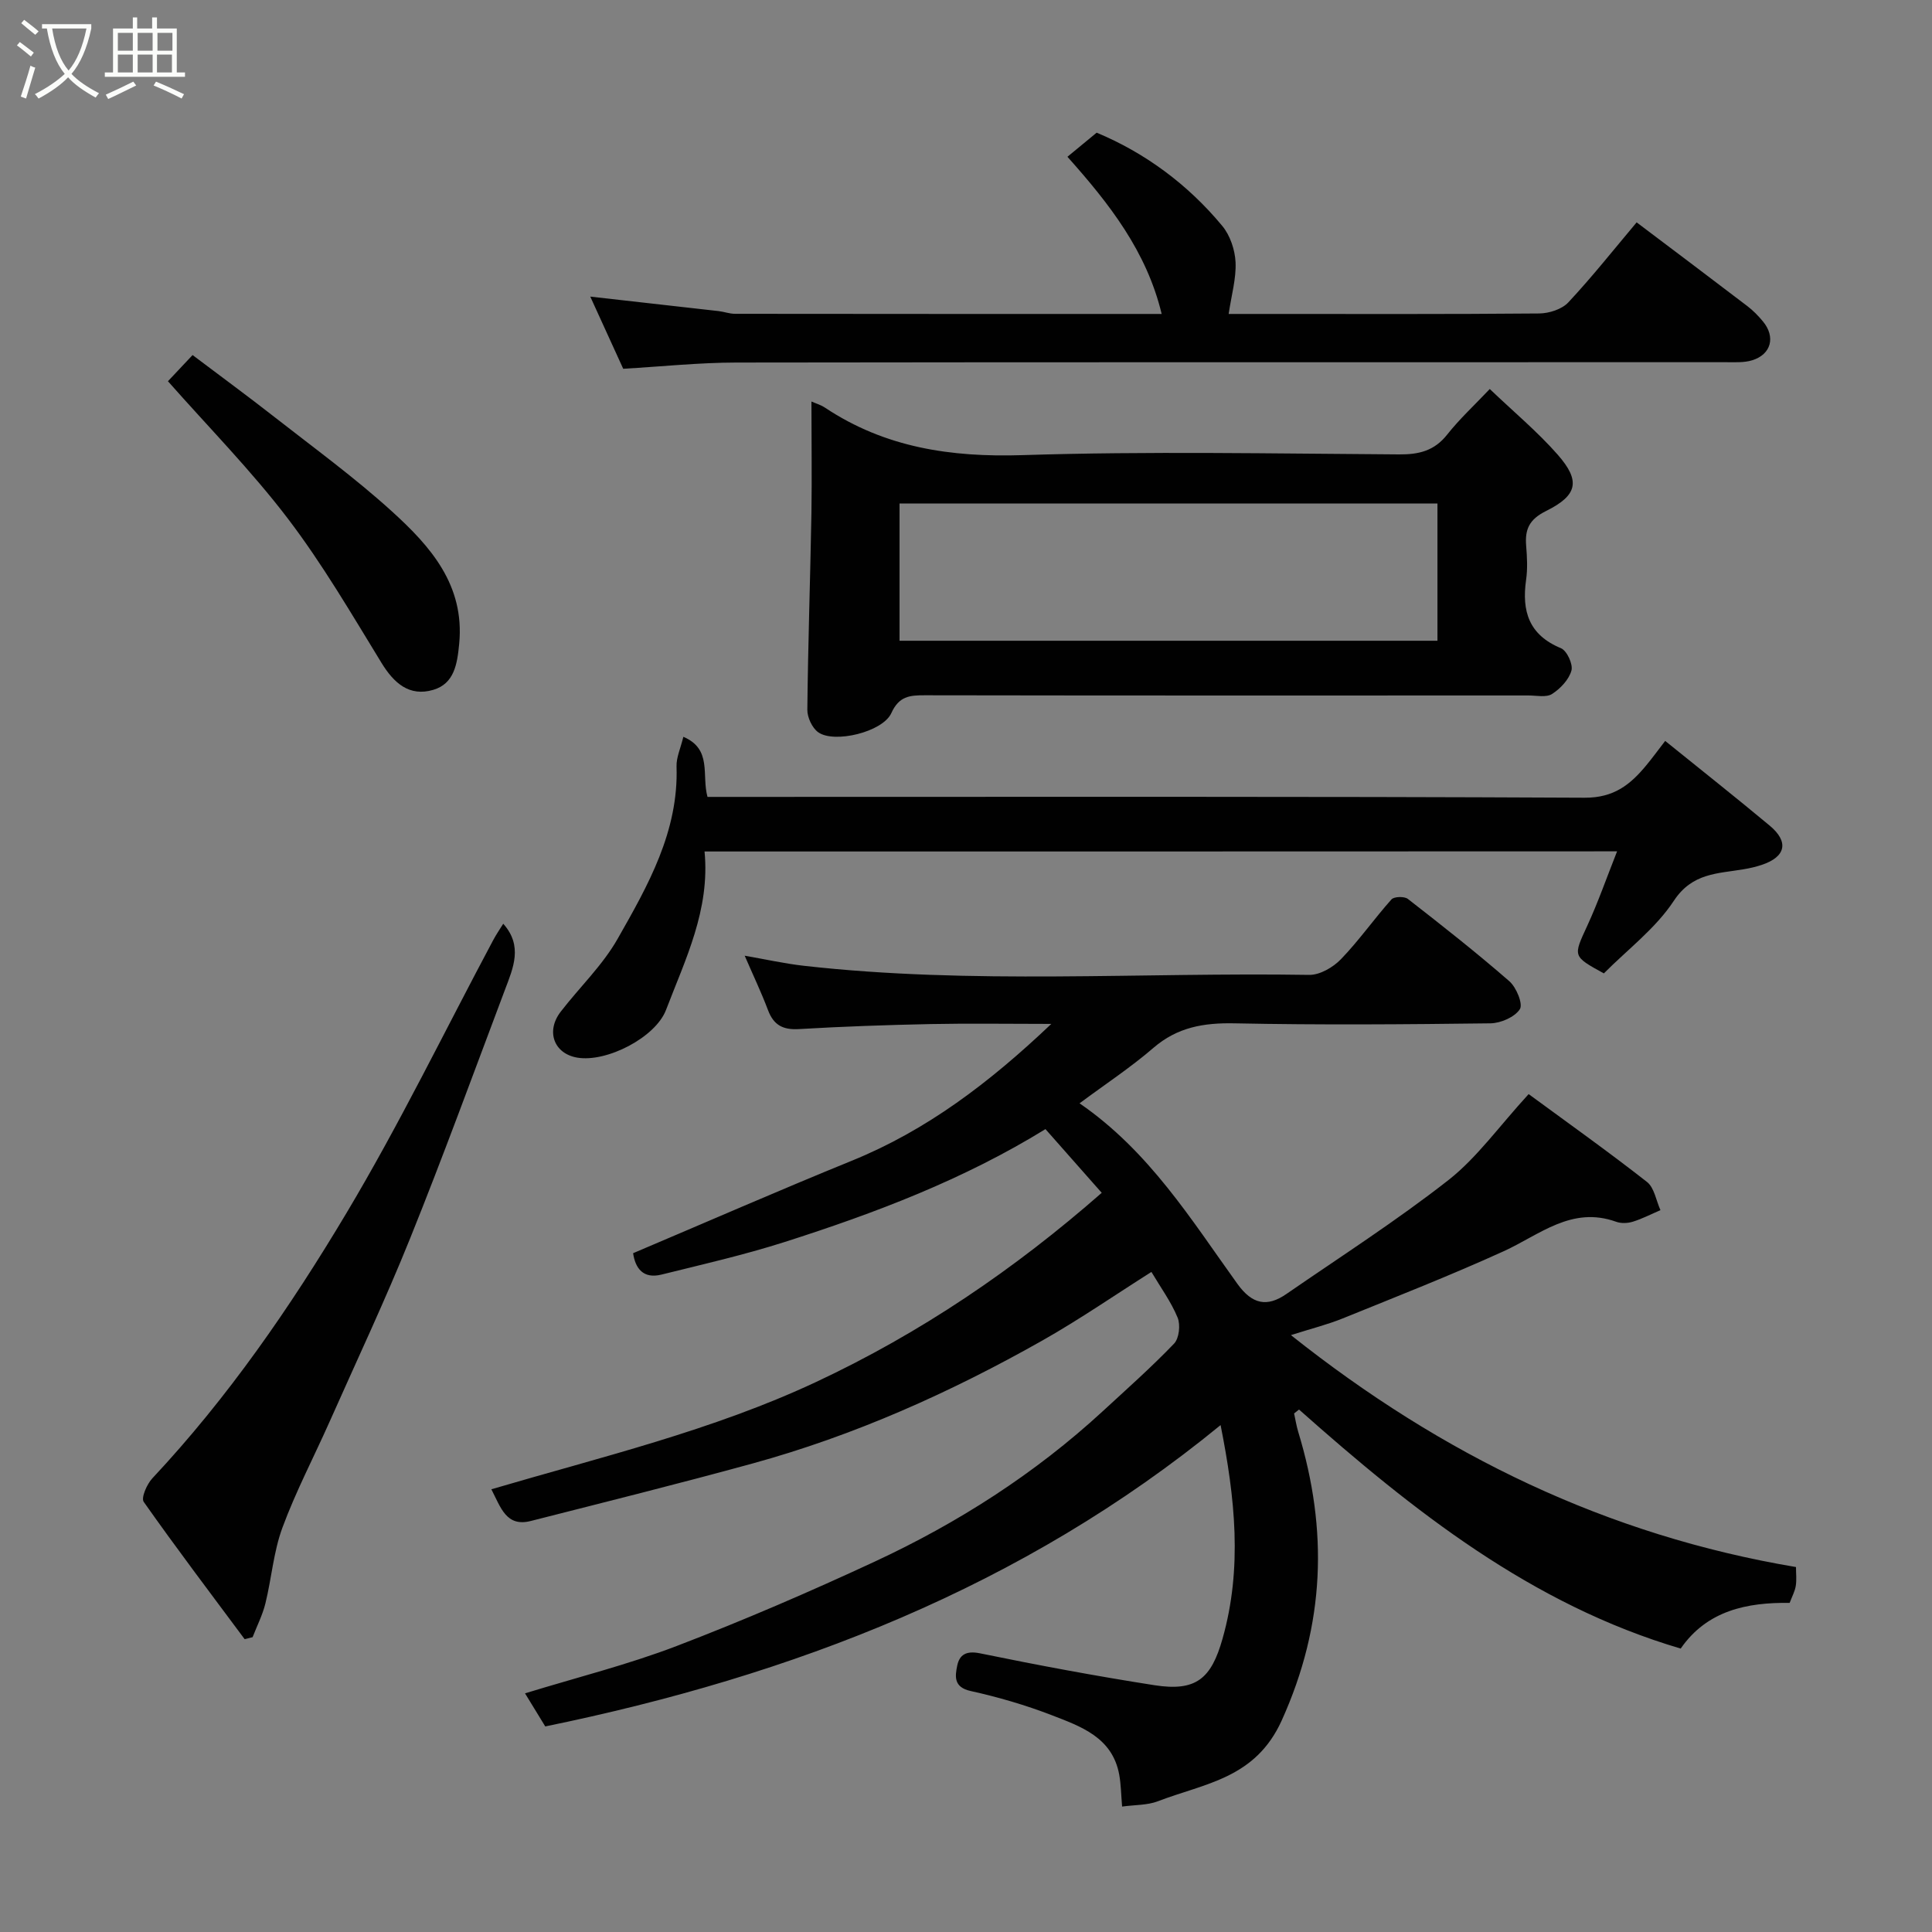 <svg enable-background="new 0 0 400 400" viewBox="0 0 400 400" xmlns="http://www.w3.org/2000/svg"><rect x="0" y="0" width="400" height="400" fill="#808080" stroke="none"/><path d="m6.4 11.7c-1-.8-1.9-1.6-2.9-2.3l.6-.7c.9.7 1.9 1.4 2.9 2.2zm-2.1 8.3c.7-2.1 1.4-4.2 2-6.4.2.1.6.3 1 .4-.7 2.3-1.3 4.4-1.9 6.4zm3-12.8c-1.1-.9-2.1-1.7-2.9-2.4l.6-.7c1 .8 2 1.5 3 2.4zm1.4-1.3v-.9h10.2v.9c-.9 4.2-2.3 7.3-4.1 9.4 1.3 1.4 3.2 2.7 5.7 4-.2.2-.4.5-.7.9-2.5-1.4-4.4-2.7-5.7-4.2-1.4 1.5-3.5 3-6.1 4.4 0 0 0 0-.1-.1-.3-.4-.5-.7-.7-.8 2.7-1.4 4.7-2.8 6.2-4.2-1.8-2.2-3-5.3-3.7-9.4zm9.2 0h-7.1c.6 3.8 1.7 6.7 3.4 8.7 1.7-2 2.9-4.8 3.7-8.7z" fill="#fbfcfa"/><path d="m31.6 3.6h.9v2.3h4.1v9.1h1.7v.9h-16.6v-.9h1.7v-9.1h4.1v-2.3h.9v2.3h3.1v-2.3zm-4 13.3.6.8c-1.9.9-3.8 1.9-5.8 2.8-.2-.3-.3-.6-.5-.9 2-.9 3.9-1.8 5.7-2.7zm-3.2-10.1v3.7h3.1v-3.7zm0 4.5v3.7h3.1v-3.7zm4.1-4.5v3.7h3.1v-3.7zm0 4.5v3.7h3.1v-3.7zm9.1 9.1c-2.1-1.1-4.1-2-5.8-2.7l.5-.8c2.2.9 4.1 1.8 5.8 2.6zm-1.9-13.6h-3.1v3.7h3.1zm-3.2 4.5v3.7h3.1v-3.7z" fill="#fbfcfa"/><g fill="#010101"><path d="m316.49 226.52c8.06 5.92 16.42 11.86 24.49 18.18 1.53 1.19 1.9 3.86 2.8 5.85-1.9.81-3.75 1.78-5.72 2.39-1.06.33-2.43.39-3.46.01-9.23-3.31-15.82 2.71-23.31 6.12-10.95 4.98-22.16 9.38-33.31 13.9-3.13 1.27-6.44 2.09-10.71 3.45 31.37 24.94 65.55 41.46 104.57 48.02 0 1.35.16 2.67-.05 3.93-.18 1.1-.75 2.13-1.26 3.49-8.82-.12-17.11 1.57-22.56 9.46-30.89-9.11-55.42-28.54-79.02-49.49-.34.27-.68.54-1.02.81.28 1.28.48 2.58.86 3.83 6.19 20.33 5.57 39.84-3.42 59.72-5.46 12.08-15.95 13.01-25.61 16.73-2.2.85-4.76.74-7.44 1.11-.21-2.4-.22-4.54-.6-6.62-1.42-7.71-7.92-9.96-13.97-12.3-5.44-2.1-11.11-3.75-16.81-5.01-3.55-.79-3.2-3.08-2.76-5.24.47-2.27 1.86-3.14 4.71-2.56 11.98 2.46 24.01 4.71 36.1 6.6 8.66 1.36 11.78-1.35 14.12-9.61 4.15-14.65 2.6-29.15-.4-44.24-40.98 33.57-88.58 51.88-139.82 62.39-1.31-2.15-2.66-4.34-4.19-6.85 10.77-3.31 21.34-5.95 31.44-9.82 13.84-5.3 27.47-11.19 40.91-17.43 17.26-8.02 33.2-18.21 47.26-31.16 4.99-4.6 10.08-9.11 14.77-14 1.05-1.09 1.35-3.9.73-5.39-1.36-3.29-3.52-6.24-5.42-9.45-7.39 4.67-14.75 9.76-22.51 14.16-19.07 10.79-39 19.72-60.18 25.53-15.21 4.17-30.51 7.98-45.79 11.87-5.09 1.3-6.21-2.75-8.18-6.56 22.83-6.72 45.74-12.16 67.2-22.2 21.64-10.13 41.08-23.32 59.17-39.18-3.79-4.29-7.59-8.59-11.65-13.19-16.94 10.45-35.31 17.41-54.05 23.39-8.35 2.66-16.93 4.62-25.45 6.73-3.79.94-5.42-1.31-5.87-4.43 15.2-6.44 30.18-13 45.32-19.16 15.41-6.28 28.32-16.02 41.26-28.31-9.16 0-17.05-.13-24.93.03-9.1.19-18.21.5-27.3 1.04-3.32.2-5.25-.81-6.42-3.92-1.38-3.66-3.07-7.2-4.83-11.27 4.34.75 8.28 1.64 12.28 2.09 34.79 3.92 69.72 1.32 104.58 1.88 2.21.04 4.96-1.56 6.58-3.24 3.75-3.88 6.87-8.36 10.47-12.39.54-.6 2.67-.66 3.39-.1 7.12 5.54 14.21 11.12 21.01 17.04 1.45 1.26 2.87 4.72 2.18 5.79-1.06 1.64-3.96 2.9-6.09 2.93-17.66.22-35.33.36-52.99 0-6.36-.13-11.82.79-16.79 5.08-4.68 4.04-9.88 7.46-15.29 11.48 14.44 9.94 23.11 24.08 32.69 37.39 3.05 4.23 6.12 4.86 10.13 2.09 11.28-7.78 22.85-15.2 33.62-23.64 5.89-4.65 10.43-11.09 16.54-17.75z"/><path d="m168 83.13c.78.35 1.9.67 2.82 1.28 12.44 8.27 26.05 10.29 40.88 9.82 25.97-.83 51.98-.31 77.97-.15 4.12.03 7.29-.74 9.95-4.1 2.57-3.25 5.66-6.1 8.82-9.44 4.97 4.75 9.9 8.85 14.07 13.6 4.73 5.4 4.17 8.39-2.4 11.65-3.55 1.76-4.42 3.84-4.13 7.28.19 2.32.31 4.7-.02 6.99-.92 6.48.58 11.4 7.21 14.14 1.24.51 2.54 3.33 2.18 4.63-.52 1.88-2.29 3.74-4.01 4.85-1.21.77-3.23.31-4.89.31-41.66.01-83.31.03-124.97-.04-3.15-.01-5.35.18-6.94 3.69-1.78 3.93-11.87 6.34-15.16 3.95-1.25-.91-2.25-3.08-2.23-4.67.14-13.59.61-27.17.85-40.76.11-7.56 0-15.12 0-23.03zm18.24 49.53h111.37c0-9.73 0-19.11 0-28.41-37.31 0-74.22 0-111.37 0z"/><path d="m145.87 176.29c1.16 12.11-3.98 22.33-7.98 32.81-2.18 5.7-12.3 10.91-18.38 9.87-4.82-.82-6.55-5.45-3.42-9.51 3.9-5.06 8.66-9.59 11.78-15.08 6.28-11.04 12.65-22.23 12.2-35.69-.06-1.86.83-3.74 1.41-6.14 6.03 2.56 3.74 7.91 5 12.44h5.67c58.65 0 117.3-.12 175.94.17 6.07.03 9.47-2.73 12.78-6.74 1.23-1.49 2.38-3.06 3.89-5.02 7.45 6.02 14.62 11.69 21.64 17.54 4.03 3.36 3.33 6.46-1.64 8.12-1.22.41-2.49.7-3.76.91-5.36.92-10.62.72-14.45 6.53-3.77 5.73-9.6 10.1-14.49 15.03-6.52-3.58-6.36-3.51-3.43-9.87 2.22-4.82 3.98-9.86 6.17-15.4-63.4.03-125.79.03-188.93.03z"/><path d="m338.85 46.04c7.83 5.91 15.41 11.6 22.95 17.36 1.18.9 2.25 2 3.2 3.15 2.65 3.19 1.72 6.82-2.22 8.04-1.68.52-3.6.4-5.41.4-68.3.02-136.61-.03-204.91.07-7.73.01-15.46.83-23.43 1.29-2.27-4.96-4.54-9.95-6.82-14.94 9.1 1.02 17.84 2 26.58 3 1.13.13 2.25.56 3.38.56 29.32.04 58.63.03 88.34.03-3.11-12.93-10.77-22.75-19.51-32.54 1.8-1.48 3.82-3.15 6.05-4.99 9.88 4.11 18.82 10.62 26.02 19.32 1.62 1.96 2.62 4.95 2.74 7.51.15 3.37-.85 6.79-1.43 10.7h7.82c18.83 0 37.65.07 56.47-.1 2.05-.02 4.69-.86 6.03-2.29 4.92-5.26 9.4-10.93 14.15-16.57z"/><path d="m104.19 191.25c4.11 4.6 2.06 9.15.38 13.6-6.48 17.2-12.78 34.47-19.65 51.52-5.17 12.84-11.09 25.38-16.71 38.04-3.25 7.3-6.98 14.41-9.74 21.88-1.84 4.98-2.24 10.47-3.52 15.68-.59 2.4-1.75 4.66-2.65 6.99-.55.14-1.1.27-1.65.41-7.02-9.44-14.12-18.81-20.89-28.42-.59-.83.65-3.67 1.78-4.88 15.64-16.7 28.58-35.46 40.22-54.97 10.95-18.34 20.31-37.64 30.38-56.51.6-1.12 1.33-2.18 2.05-3.34z"/><path d="m34.77 78.93c1.3-1.38 3-3.19 5.1-5.42 5.72 4.32 11.35 8.44 16.84 12.74 8.24 6.45 16.75 12.64 24.48 19.67 7.94 7.21 15.05 15.22 13.88 27.37-.4 4.17-1.01 8.26-5.38 9.54-4.93 1.45-8.13-1.37-10.73-5.63-6.2-10.13-12.22-20.46-19.4-29.88-7.53-9.88-16.32-18.8-24.79-28.39z"/></g></svg>